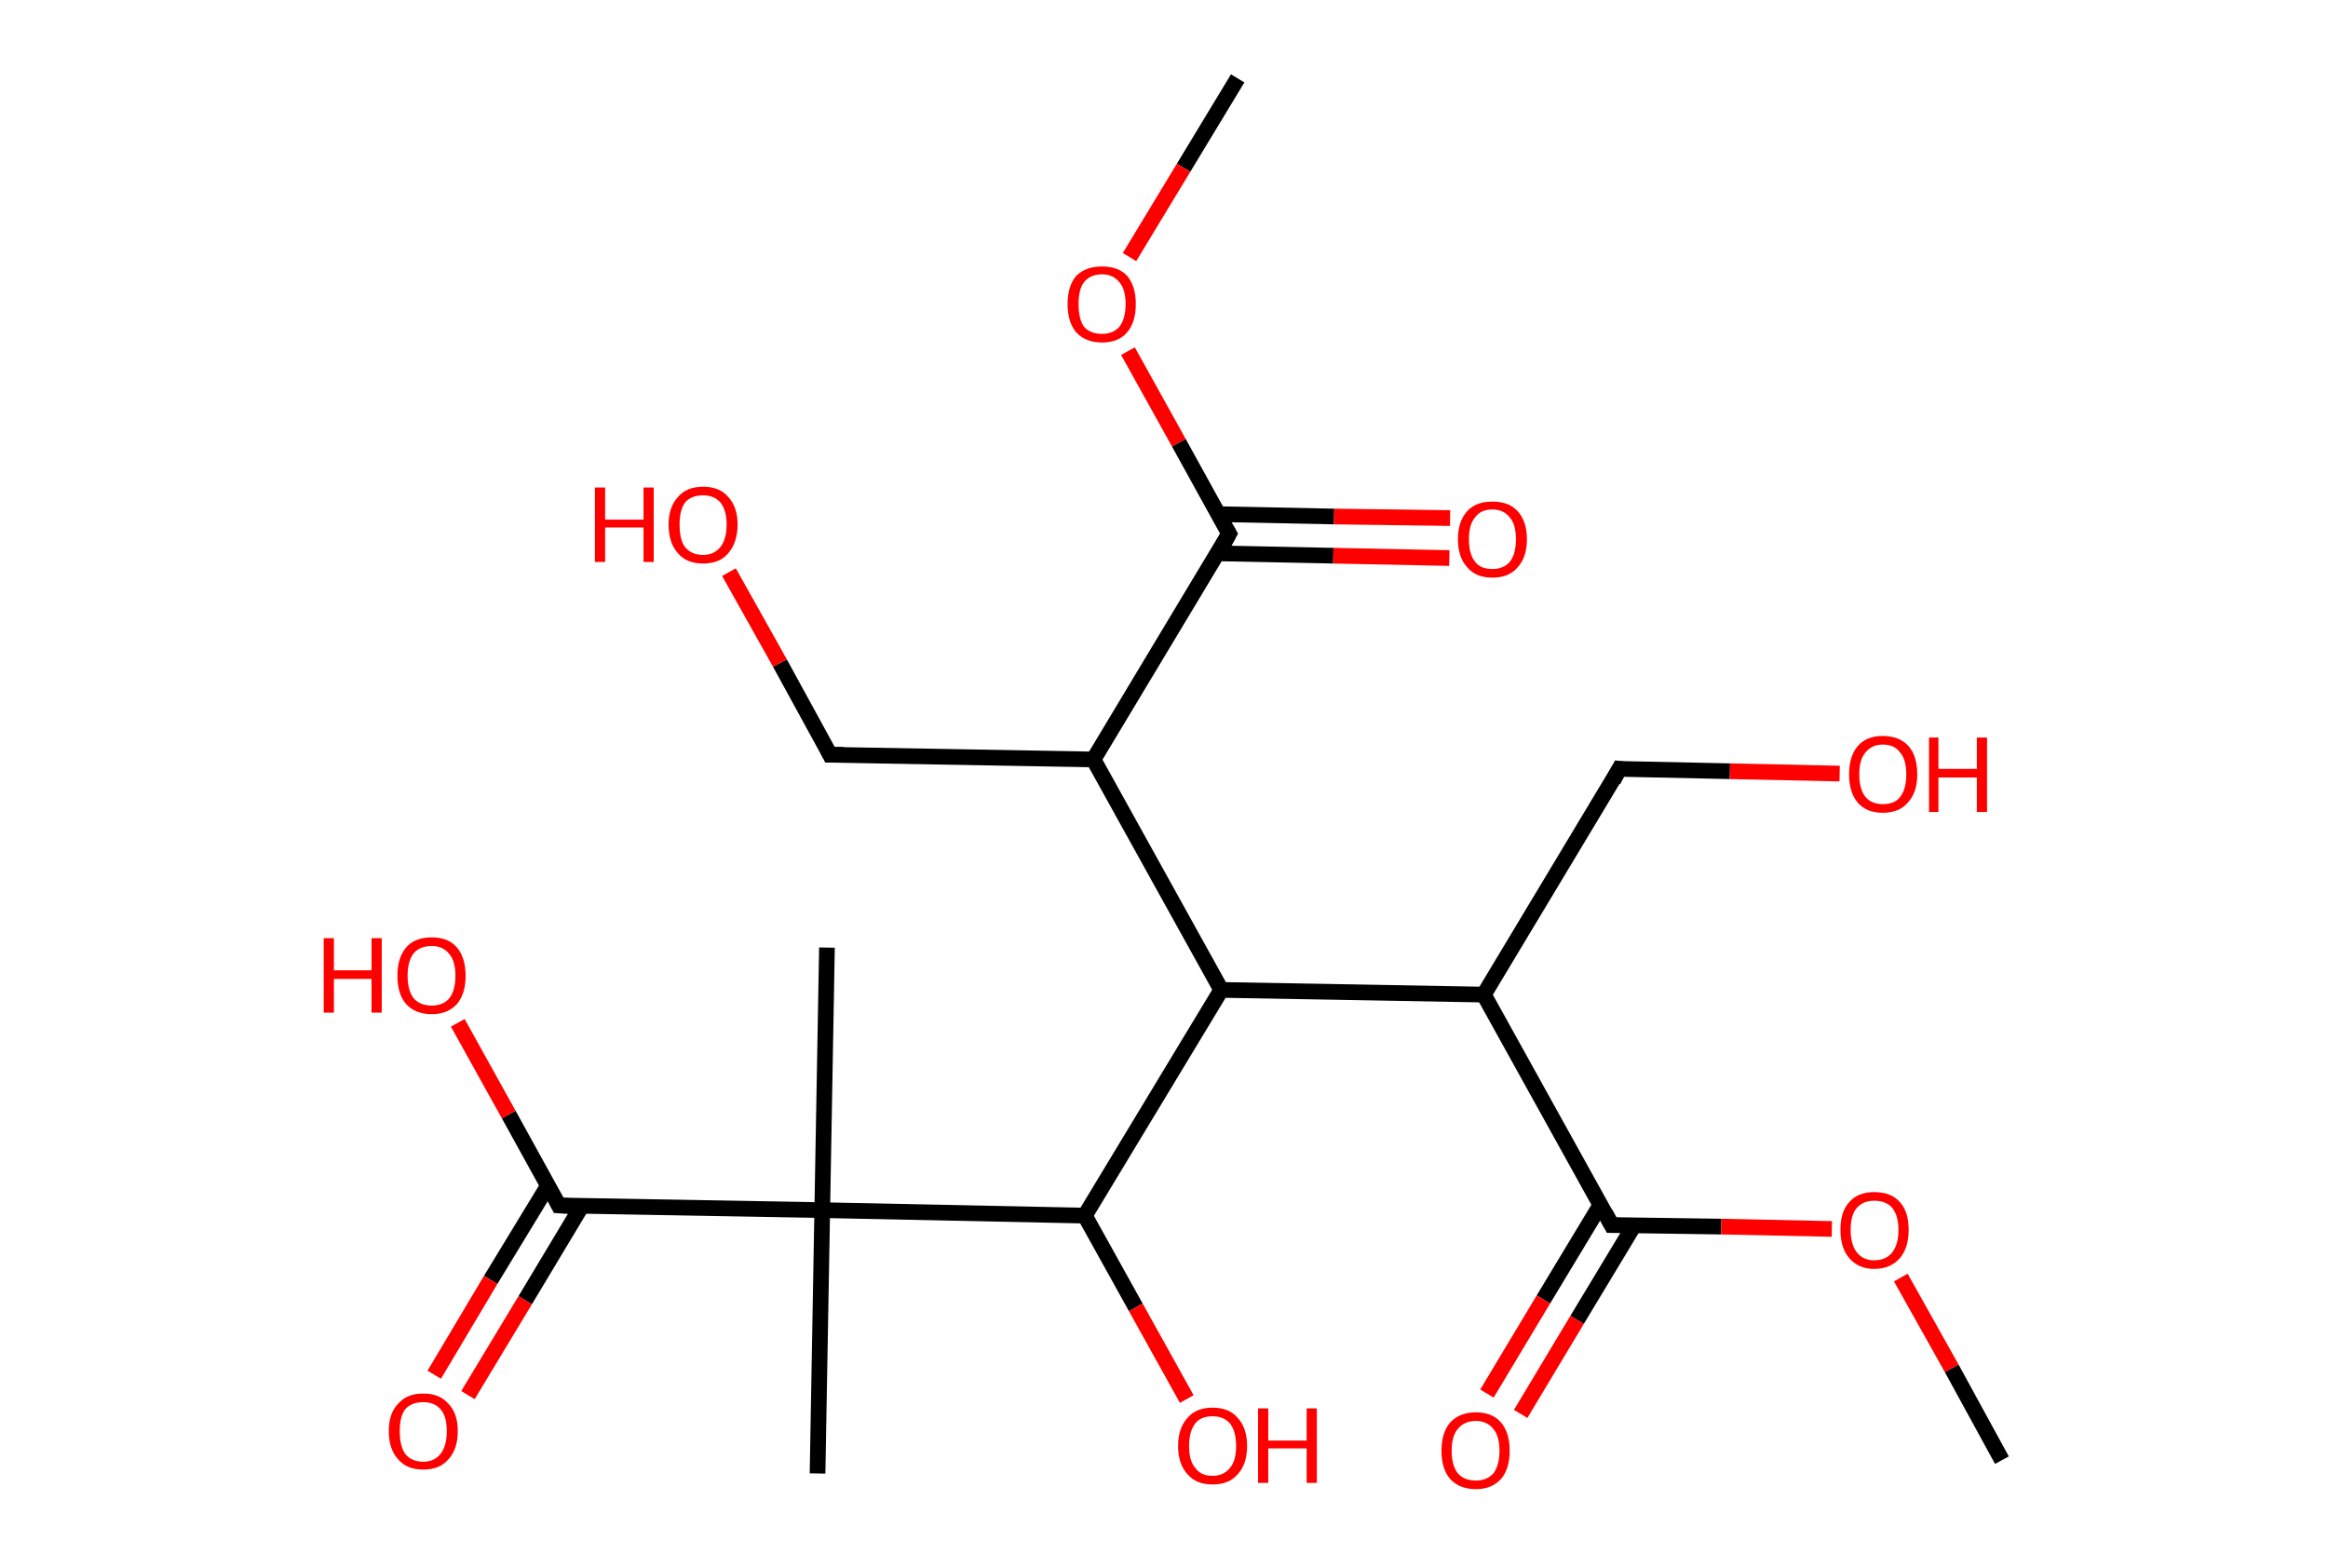 <?xml version='1.0' encoding='ASCII' standalone='yes'?>
<svg xmlns="http://www.w3.org/2000/svg" xmlns:rdkit="http://www.rdkit.org/xml" xmlns:xlink="http://www.w3.org/1999/xlink" version="1.1" baseProfile="full" xml:space="preserve" width="297px" height="200px" viewBox="0 0 297 200">
<!-- END OF HEADER -->
<rect style="opacity:1.0;fill:#FFFFFF;stroke:none" width="297.0" height="200.0" x="0.0" y="0.0"> </rect>
<path class="bond-0 atom-0 atom-1" d="M 157.9,10.0 L 151.0,21.4" style="fill:none;fill-rule:evenodd;stroke:#000000;stroke-width:2.0px;stroke-linecap:butt;stroke-linejoin:miter;stroke-opacity:1"/>
<path class="bond-0 atom-0 atom-1" d="M 151.0,21.4 L 144.1,32.8" style="fill:none;fill-rule:evenodd;stroke:#FF0000;stroke-width:2.0px;stroke-linecap:butt;stroke-linejoin:miter;stroke-opacity:1"/>
<path class="bond-1 atom-1 atom-2" d="M 143.9,44.8 L 150.4,56.5" style="fill:none;fill-rule:evenodd;stroke:#FF0000;stroke-width:2.0px;stroke-linecap:butt;stroke-linejoin:miter;stroke-opacity:1"/>
<path class="bond-1 atom-1 atom-2" d="M 150.4,56.5 L 156.8,68.1" style="fill:none;fill-rule:evenodd;stroke:#000000;stroke-width:2.0px;stroke-linecap:butt;stroke-linejoin:miter;stroke-opacity:1"/>
<path class="bond-2 atom-2 atom-3" d="M 155.3,70.6 L 170.1,70.9" style="fill:none;fill-rule:evenodd;stroke:#000000;stroke-width:2.0px;stroke-linecap:butt;stroke-linejoin:miter;stroke-opacity:1"/>
<path class="bond-2 atom-2 atom-3" d="M 170.1,70.9 L 184.9,71.2" style="fill:none;fill-rule:evenodd;stroke:#FF0000;stroke-width:2.0px;stroke-linecap:butt;stroke-linejoin:miter;stroke-opacity:1"/>
<path class="bond-2 atom-2 atom-3" d="M 155.4,65.6 L 170.2,65.9" style="fill:none;fill-rule:evenodd;stroke:#000000;stroke-width:2.0px;stroke-linecap:butt;stroke-linejoin:miter;stroke-opacity:1"/>
<path class="bond-2 atom-2 atom-3" d="M 170.2,65.9 L 185.0,66.1" style="fill:none;fill-rule:evenodd;stroke:#FF0000;stroke-width:2.0px;stroke-linecap:butt;stroke-linejoin:miter;stroke-opacity:1"/>
<path class="bond-3 atom-2 atom-4" d="M 156.8,68.1 L 139.5,96.9" style="fill:none;fill-rule:evenodd;stroke:#000000;stroke-width:2.0px;stroke-linecap:butt;stroke-linejoin:miter;stroke-opacity:1"/>
<path class="bond-4 atom-4 atom-5" d="M 139.5,96.9 L 105.9,96.3" style="fill:none;fill-rule:evenodd;stroke:#000000;stroke-width:2.0px;stroke-linecap:butt;stroke-linejoin:miter;stroke-opacity:1"/>
<path class="bond-5 atom-5 atom-6" d="M 105.9,96.3 L 99.5,84.6" style="fill:none;fill-rule:evenodd;stroke:#000000;stroke-width:2.0px;stroke-linecap:butt;stroke-linejoin:miter;stroke-opacity:1"/>
<path class="bond-5 atom-5 atom-6" d="M 99.5,84.6 L 93.0,73.0" style="fill:none;fill-rule:evenodd;stroke:#FF0000;stroke-width:2.0px;stroke-linecap:butt;stroke-linejoin:miter;stroke-opacity:1"/>
<path class="bond-6 atom-4 atom-7" d="M 139.5,96.9 L 155.8,126.3" style="fill:none;fill-rule:evenodd;stroke:#000000;stroke-width:2.0px;stroke-linecap:butt;stroke-linejoin:miter;stroke-opacity:1"/>
<path class="bond-7 atom-7 atom-8" d="M 155.8,126.3 L 189.3,126.9" style="fill:none;fill-rule:evenodd;stroke:#000000;stroke-width:2.0px;stroke-linecap:butt;stroke-linejoin:miter;stroke-opacity:1"/>
<path class="bond-8 atom-8 atom-9" d="M 189.3,126.9 L 206.6,98.1" style="fill:none;fill-rule:evenodd;stroke:#000000;stroke-width:2.0px;stroke-linecap:butt;stroke-linejoin:miter;stroke-opacity:1"/>
<path class="bond-9 atom-9 atom-10" d="M 206.6,98.1 L 220.7,98.4" style="fill:none;fill-rule:evenodd;stroke:#000000;stroke-width:2.0px;stroke-linecap:butt;stroke-linejoin:miter;stroke-opacity:1"/>
<path class="bond-9 atom-9 atom-10" d="M 220.7,98.4 L 234.7,98.7" style="fill:none;fill-rule:evenodd;stroke:#FF0000;stroke-width:2.0px;stroke-linecap:butt;stroke-linejoin:miter;stroke-opacity:1"/>
<path class="bond-10 atom-8 atom-11" d="M 189.3,126.9 L 205.6,156.3" style="fill:none;fill-rule:evenodd;stroke:#000000;stroke-width:2.0px;stroke-linecap:butt;stroke-linejoin:miter;stroke-opacity:1"/>
<path class="bond-11 atom-11 atom-12" d="M 204.2,153.7 L 196.9,165.8" style="fill:none;fill-rule:evenodd;stroke:#000000;stroke-width:2.0px;stroke-linecap:butt;stroke-linejoin:miter;stroke-opacity:1"/>
<path class="bond-11 atom-11 atom-12" d="M 196.9,165.8 L 189.7,177.8" style="fill:none;fill-rule:evenodd;stroke:#FF0000;stroke-width:2.0px;stroke-linecap:butt;stroke-linejoin:miter;stroke-opacity:1"/>
<path class="bond-11 atom-11 atom-12" d="M 208.5,156.3 L 201.2,168.4" style="fill:none;fill-rule:evenodd;stroke:#000000;stroke-width:2.0px;stroke-linecap:butt;stroke-linejoin:miter;stroke-opacity:1"/>
<path class="bond-11 atom-11 atom-12" d="M 201.2,168.4 L 194.0,180.4" style="fill:none;fill-rule:evenodd;stroke:#FF0000;stroke-width:2.0px;stroke-linecap:butt;stroke-linejoin:miter;stroke-opacity:1"/>
<path class="bond-12 atom-11 atom-13" d="M 205.6,156.3 L 219.6,156.5" style="fill:none;fill-rule:evenodd;stroke:#000000;stroke-width:2.0px;stroke-linecap:butt;stroke-linejoin:miter;stroke-opacity:1"/>
<path class="bond-12 atom-11 atom-13" d="M 219.6,156.5 L 233.7,156.8" style="fill:none;fill-rule:evenodd;stroke:#FF0000;stroke-width:2.0px;stroke-linecap:butt;stroke-linejoin:miter;stroke-opacity:1"/>
<path class="bond-13 atom-13 atom-14" d="M 242.5,163.0 L 249.0,174.6" style="fill:none;fill-rule:evenodd;stroke:#FF0000;stroke-width:2.0px;stroke-linecap:butt;stroke-linejoin:miter;stroke-opacity:1"/>
<path class="bond-13 atom-13 atom-14" d="M 249.0,174.6 L 255.4,186.3" style="fill:none;fill-rule:evenodd;stroke:#000000;stroke-width:2.0px;stroke-linecap:butt;stroke-linejoin:miter;stroke-opacity:1"/>
<path class="bond-14 atom-7 atom-15" d="M 155.8,126.3 L 138.4,155.1" style="fill:none;fill-rule:evenodd;stroke:#000000;stroke-width:2.0px;stroke-linecap:butt;stroke-linejoin:miter;stroke-opacity:1"/>
<path class="bond-15 atom-15 atom-16" d="M 138.4,155.1 L 144.9,166.8" style="fill:none;fill-rule:evenodd;stroke:#000000;stroke-width:2.0px;stroke-linecap:butt;stroke-linejoin:miter;stroke-opacity:1"/>
<path class="bond-15 atom-15 atom-16" d="M 144.9,166.8 L 151.4,178.5" style="fill:none;fill-rule:evenodd;stroke:#FF0000;stroke-width:2.0px;stroke-linecap:butt;stroke-linejoin:miter;stroke-opacity:1"/>
<path class="bond-16 atom-15 atom-17" d="M 138.4,155.1 L 104.9,154.4" style="fill:none;fill-rule:evenodd;stroke:#000000;stroke-width:2.0px;stroke-linecap:butt;stroke-linejoin:miter;stroke-opacity:1"/>
<path class="bond-17 atom-17 atom-18" d="M 104.9,154.4 L 104.3,188.0" style="fill:none;fill-rule:evenodd;stroke:#000000;stroke-width:2.0px;stroke-linecap:butt;stroke-linejoin:miter;stroke-opacity:1"/>
<path class="bond-18 atom-17 atom-19" d="M 104.9,154.4 L 105.5,120.9" style="fill:none;fill-rule:evenodd;stroke:#000000;stroke-width:2.0px;stroke-linecap:butt;stroke-linejoin:miter;stroke-opacity:1"/>
<path class="bond-19 atom-17 atom-20" d="M 104.9,154.4 L 71.3,153.8" style="fill:none;fill-rule:evenodd;stroke:#000000;stroke-width:2.0px;stroke-linecap:butt;stroke-linejoin:miter;stroke-opacity:1"/>
<path class="bond-20 atom-20 atom-21" d="M 69.9,151.3 L 62.6,163.3" style="fill:none;fill-rule:evenodd;stroke:#000000;stroke-width:2.0px;stroke-linecap:butt;stroke-linejoin:miter;stroke-opacity:1"/>
<path class="bond-20 atom-20 atom-21" d="M 62.6,163.3 L 55.4,175.4" style="fill:none;fill-rule:evenodd;stroke:#FF0000;stroke-width:2.0px;stroke-linecap:butt;stroke-linejoin:miter;stroke-opacity:1"/>
<path class="bond-20 atom-20 atom-21" d="M 74.2,153.9 L 67.0,165.9" style="fill:none;fill-rule:evenodd;stroke:#000000;stroke-width:2.0px;stroke-linecap:butt;stroke-linejoin:miter;stroke-opacity:1"/>
<path class="bond-20 atom-20 atom-21" d="M 67.0,165.9 L 59.7,178.0" style="fill:none;fill-rule:evenodd;stroke:#FF0000;stroke-width:2.0px;stroke-linecap:butt;stroke-linejoin:miter;stroke-opacity:1"/>
<path class="bond-21 atom-20 atom-22" d="M 71.3,153.8 L 64.9,142.2" style="fill:none;fill-rule:evenodd;stroke:#000000;stroke-width:2.0px;stroke-linecap:butt;stroke-linejoin:miter;stroke-opacity:1"/>
<path class="bond-21 atom-20 atom-22" d="M 64.9,142.2 L 58.4,130.5" style="fill:none;fill-rule:evenodd;stroke:#FF0000;stroke-width:2.0px;stroke-linecap:butt;stroke-linejoin:miter;stroke-opacity:1"/>
<path d="M 156.5,67.6 L 156.8,68.1 L 156.0,69.6" style="fill:none;stroke:#000000;stroke-width:2.0px;stroke-linecap:butt;stroke-linejoin:miter;stroke-opacity:1;"/>
<path d="M 107.6,96.3 L 105.9,96.3 L 105.6,95.7" style="fill:none;stroke:#000000;stroke-width:2.0px;stroke-linecap:butt;stroke-linejoin:miter;stroke-opacity:1;"/>
<path d="M 205.8,99.6 L 206.6,98.1 L 207.3,98.2" style="fill:none;stroke:#000000;stroke-width:2.0px;stroke-linecap:butt;stroke-linejoin:miter;stroke-opacity:1;"/>
<path d="M 204.8,154.8 L 205.6,156.3 L 206.3,156.3" style="fill:none;stroke:#000000;stroke-width:2.0px;stroke-linecap:butt;stroke-linejoin:miter;stroke-opacity:1;"/>
<path d="M 73.0,153.9 L 71.3,153.8 L 71.0,153.2" style="fill:none;stroke:#000000;stroke-width:2.0px;stroke-linecap:butt;stroke-linejoin:miter;stroke-opacity:1;"/>
<path class="atom-1" d="M 136.2 38.8 Q 136.2 36.5, 137.3 35.2 Q 138.5 34.0, 140.6 34.0 Q 142.7 34.0, 143.8 35.2 Q 144.9 36.5, 144.9 38.8 Q 144.9 41.1, 143.8 42.4 Q 142.7 43.7, 140.6 43.7 Q 138.5 43.7, 137.3 42.4 Q 136.2 41.1, 136.2 38.8 M 140.6 42.6 Q 142.0 42.6, 142.8 41.7 Q 143.6 40.7, 143.6 38.8 Q 143.6 36.9, 142.8 36.0 Q 142.0 35.0, 140.6 35.0 Q 139.1 35.0, 138.3 36.0 Q 137.6 36.9, 137.6 38.8 Q 137.6 40.7, 138.3 41.7 Q 139.1 42.6, 140.6 42.6 " fill="#FF0000"/>
<path class="atom-3" d="M 186.0 68.8 Q 186.0 66.5, 187.2 65.2 Q 188.3 64.0, 190.4 64.0 Q 192.5 64.0, 193.6 65.2 Q 194.8 66.5, 194.8 68.8 Q 194.8 71.1, 193.6 72.4 Q 192.5 73.7, 190.4 73.7 Q 188.3 73.7, 187.2 72.4 Q 186.0 71.1, 186.0 68.8 M 190.4 72.6 Q 191.8 72.6, 192.6 71.7 Q 193.4 70.7, 193.4 68.8 Q 193.4 66.9, 192.6 66.0 Q 191.8 65.0, 190.4 65.0 Q 188.9 65.0, 188.2 66.0 Q 187.4 66.9, 187.4 68.8 Q 187.4 70.7, 188.2 71.7 Q 188.9 72.6, 190.4 72.6 " fill="#FF0000"/>
<path class="atom-6" d="M 75.9 62.2 L 77.2 62.2 L 77.2 66.3 L 82.1 66.3 L 82.1 62.2 L 83.4 62.2 L 83.4 71.7 L 82.1 71.7 L 82.1 67.3 L 77.2 67.3 L 77.2 71.7 L 75.9 71.7 L 75.9 62.2 " fill="#FF0000"/>
<path class="atom-6" d="M 85.3 66.9 Q 85.3 64.7, 86.5 63.4 Q 87.6 62.1, 89.7 62.1 Q 91.8 62.1, 92.9 63.4 Q 94.1 64.7, 94.1 66.9 Q 94.1 69.2, 92.9 70.6 Q 91.8 71.9, 89.7 71.9 Q 87.6 71.9, 86.5 70.6 Q 85.3 69.3, 85.3 66.9 M 89.7 70.8 Q 91.1 70.8, 91.9 69.8 Q 92.7 68.8, 92.7 66.9 Q 92.7 65.1, 91.9 64.1 Q 91.1 63.2, 89.7 63.2 Q 88.2 63.2, 87.4 64.1 Q 86.7 65.1, 86.7 66.9 Q 86.7 68.9, 87.4 69.8 Q 88.2 70.8, 89.7 70.8 " fill="#FF0000"/>
<path class="atom-10" d="M 235.9 98.8 Q 235.9 96.5, 237.0 95.2 Q 238.1 93.9, 240.2 93.9 Q 242.3 93.9, 243.5 95.2 Q 244.6 96.5, 244.6 98.8 Q 244.6 101.1, 243.4 102.4 Q 242.3 103.7, 240.2 103.7 Q 238.1 103.7, 237.0 102.4 Q 235.9 101.1, 235.9 98.8 M 240.2 102.6 Q 241.7 102.6, 242.4 101.7 Q 243.2 100.7, 243.2 98.8 Q 243.2 96.9, 242.4 96.0 Q 241.7 95.0, 240.2 95.0 Q 238.8 95.0, 238.0 96.0 Q 237.2 96.9, 237.2 98.8 Q 237.2 100.7, 238.0 101.7 Q 238.8 102.6, 240.2 102.6 " fill="#FF0000"/>
<path class="atom-10" d="M 246.1 94.1 L 247.3 94.1 L 247.3 98.1 L 252.2 98.1 L 252.2 94.1 L 253.5 94.1 L 253.5 103.6 L 252.2 103.6 L 252.2 99.2 L 247.3 99.2 L 247.3 103.6 L 246.1 103.6 L 246.1 94.1 " fill="#FF0000"/>
<path class="atom-12" d="M 183.9 185.1 Q 183.9 182.8, 185.0 181.5 Q 186.2 180.2, 188.3 180.2 Q 190.4 180.2, 191.5 181.5 Q 192.6 182.8, 192.6 185.1 Q 192.6 187.4, 191.5 188.7 Q 190.3 190.0, 188.3 190.0 Q 186.2 190.0, 185.0 188.7 Q 183.9 187.4, 183.9 185.1 M 188.3 188.9 Q 189.7 188.9, 190.5 188.0 Q 191.3 187.0, 191.3 185.1 Q 191.3 183.2, 190.5 182.3 Q 189.7 181.3, 188.3 181.3 Q 186.8 181.3, 186.0 182.3 Q 185.2 183.2, 185.2 185.1 Q 185.2 187.0, 186.0 188.0 Q 186.8 188.9, 188.3 188.9 " fill="#FF0000"/>
<path class="atom-13" d="M 234.8 156.9 Q 234.8 154.6, 235.9 153.4 Q 237.0 152.1, 239.1 152.1 Q 241.3 152.1, 242.4 153.4 Q 243.5 154.6, 243.5 156.9 Q 243.5 159.2, 242.4 160.5 Q 241.2 161.9, 239.1 161.9 Q 237.1 161.9, 235.9 160.5 Q 234.8 159.2, 234.8 156.9 M 239.1 160.8 Q 240.6 160.8, 241.4 159.8 Q 242.2 158.8, 242.2 156.9 Q 242.2 155.1, 241.4 154.1 Q 240.6 153.2, 239.1 153.2 Q 237.7 153.2, 236.9 154.1 Q 236.1 155.0, 236.1 156.9 Q 236.1 158.8, 236.9 159.8 Q 237.7 160.8, 239.1 160.8 " fill="#FF0000"/>
<path class="atom-16" d="M 150.3 184.5 Q 150.3 182.2, 151.5 180.9 Q 152.6 179.6, 154.7 179.6 Q 156.8 179.6, 157.9 180.9 Q 159.1 182.2, 159.1 184.5 Q 159.1 186.8, 157.9 188.1 Q 156.8 189.4, 154.7 189.4 Q 152.6 189.4, 151.5 188.1 Q 150.3 186.8, 150.3 184.5 M 154.7 188.3 Q 156.1 188.3, 156.9 187.3 Q 157.7 186.4, 157.7 184.5 Q 157.7 182.6, 156.9 181.6 Q 156.1 180.7, 154.7 180.7 Q 153.2 180.7, 152.5 181.6 Q 151.7 182.6, 151.7 184.5 Q 151.7 186.4, 152.5 187.3 Q 153.2 188.3, 154.7 188.3 " fill="#FF0000"/>
<path class="atom-16" d="M 160.5 179.7 L 161.8 179.7 L 161.8 183.8 L 166.7 183.8 L 166.7 179.7 L 168.0 179.7 L 168.0 189.2 L 166.7 189.2 L 166.7 184.8 L 161.8 184.8 L 161.8 189.2 L 160.5 189.2 L 160.5 179.7 " fill="#FF0000"/>
<path class="atom-21" d="M 49.6 182.6 Q 49.6 180.3, 50.8 179.1 Q 51.9 177.8, 54.0 177.8 Q 56.1 177.8, 57.2 179.1 Q 58.4 180.3, 58.4 182.6 Q 58.4 184.9, 57.2 186.2 Q 56.1 187.5, 54.0 187.5 Q 51.9 187.5, 50.8 186.2 Q 49.6 184.9, 49.6 182.6 M 54.0 186.5 Q 55.4 186.5, 56.2 185.5 Q 57.0 184.5, 57.0 182.6 Q 57.0 180.7, 56.2 179.8 Q 55.4 178.9, 54.0 178.9 Q 52.5 178.9, 51.7 179.8 Q 51.0 180.7, 51.0 182.6 Q 51.0 184.5, 51.7 185.5 Q 52.5 186.5, 54.0 186.5 " fill="#FF0000"/>
<path class="atom-22" d="M 41.3 119.7 L 42.6 119.7 L 42.6 123.8 L 47.4 123.8 L 47.4 119.7 L 48.7 119.7 L 48.7 129.2 L 47.4 129.2 L 47.4 124.9 L 42.6 124.9 L 42.6 129.2 L 41.3 129.2 L 41.3 119.7 " fill="#FF0000"/>
<path class="atom-22" d="M 50.7 124.5 Q 50.7 122.2, 51.8 120.9 Q 52.9 119.6, 55.1 119.6 Q 57.2 119.6, 58.3 120.9 Q 59.4 122.2, 59.4 124.5 Q 59.4 126.8, 58.3 128.1 Q 57.1 129.4, 55.1 129.4 Q 53.0 129.4, 51.8 128.1 Q 50.7 126.8, 50.7 124.5 M 55.1 128.3 Q 56.5 128.3, 57.3 127.4 Q 58.1 126.4, 58.1 124.5 Q 58.1 122.6, 57.3 121.7 Q 56.5 120.7, 55.1 120.7 Q 53.6 120.7, 52.8 121.6 Q 52.0 122.6, 52.0 124.5 Q 52.0 126.4, 52.8 127.4 Q 53.6 128.3, 55.1 128.3 " fill="#FF0000"/>
</svg>
